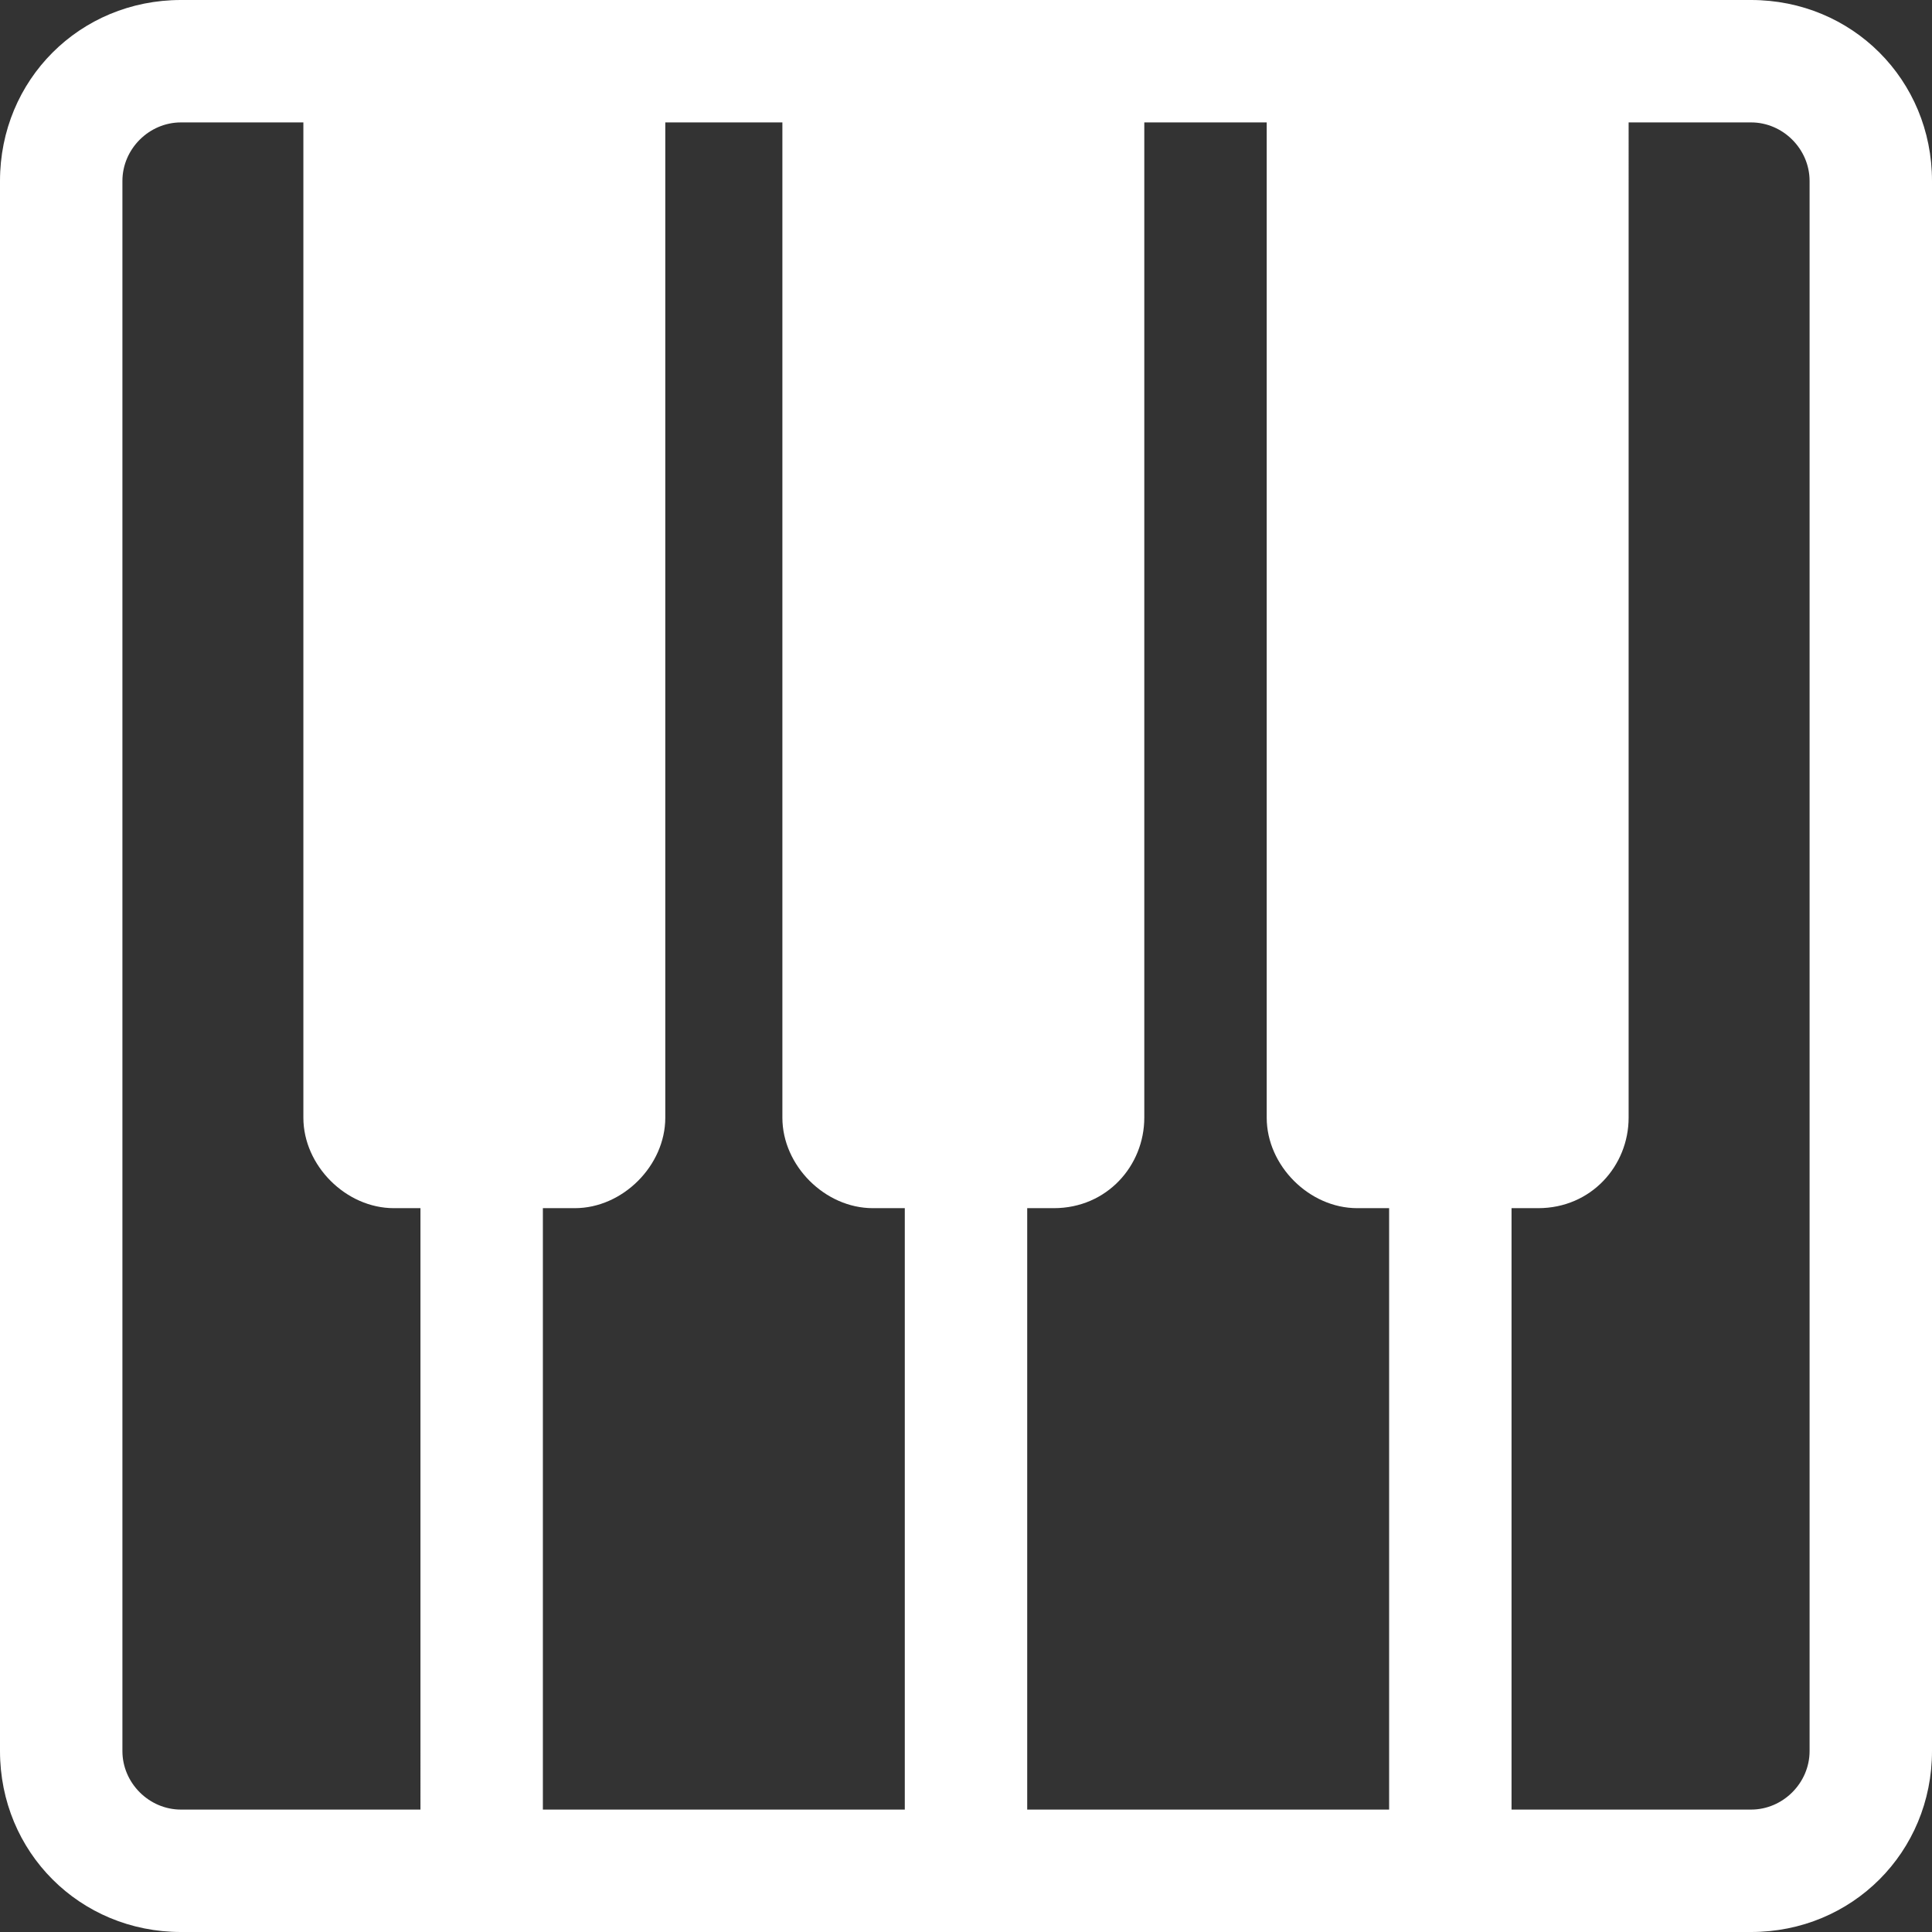 <?xml version="1.0" encoding="utf-8"?>
<!-- Generator: Adobe Illustrator 19.2.0, SVG Export Plug-In . SVG Version: 6.00 Build 0)  -->
<svg version="1.1" id="Layer_1" xmlns="http://www.w3.org/2000/svg" xmlns:xlink="http://www.w3.org/1999/xlink" x="0px" y="0px"
	 viewBox="0 0 36.3 36.3" style="enable-background:new 0 0 36.3 36.3;" xml:space="preserve">
<rect x="0" y="0" width="36.3" height="36.3" fill="#333333" stroke="none"/>
<style type="text/css">
	.st0{fill:#FFFFFF;}
</style>
<path class="st0" d="M32.9,0h-4h-3.4h-5.7h-3.4h-5.6H7.4h-4C1.5,0,0,1.5,0,3.4v29.5c0,1.9,1.5,3.4,3.4,3.4h29.5
	c1.9,0,3.4-1.5,3.4-3.4V3.4C36.3,1.5,34.8,0,32.9,0z M3.4,34c-0.6,0-1.1-0.5-1.1-1.1V3.4c0-0.6,0.5-1.1,1.1-1.1h2.3V21
	c0,0.9,0.8,1.7,1.7,1.7h0.5V34H3.4z M10.2,34V22.7h0.6c0.9,0,1.7-0.8,1.7-1.7V2.3h2.2V21c0,0.9,0.8,1.7,1.7,1.7H17V34H10.2z
	 M19.3,34V22.7h0.5c1,0,1.7-0.8,1.7-1.7V2.3h2.3V21c0,0.9,0.8,1.7,1.7,1.7h0.6V34H19.3z M34,32.9c0,0.6-0.5,1.1-1.1,1.1h-4.5V22.7
	h0.5c1,0,1.7-0.8,1.7-1.7V2.3h2.3c0.6,0,1.1,0.5,1.1,1.1V32.9z"/>
</svg>
